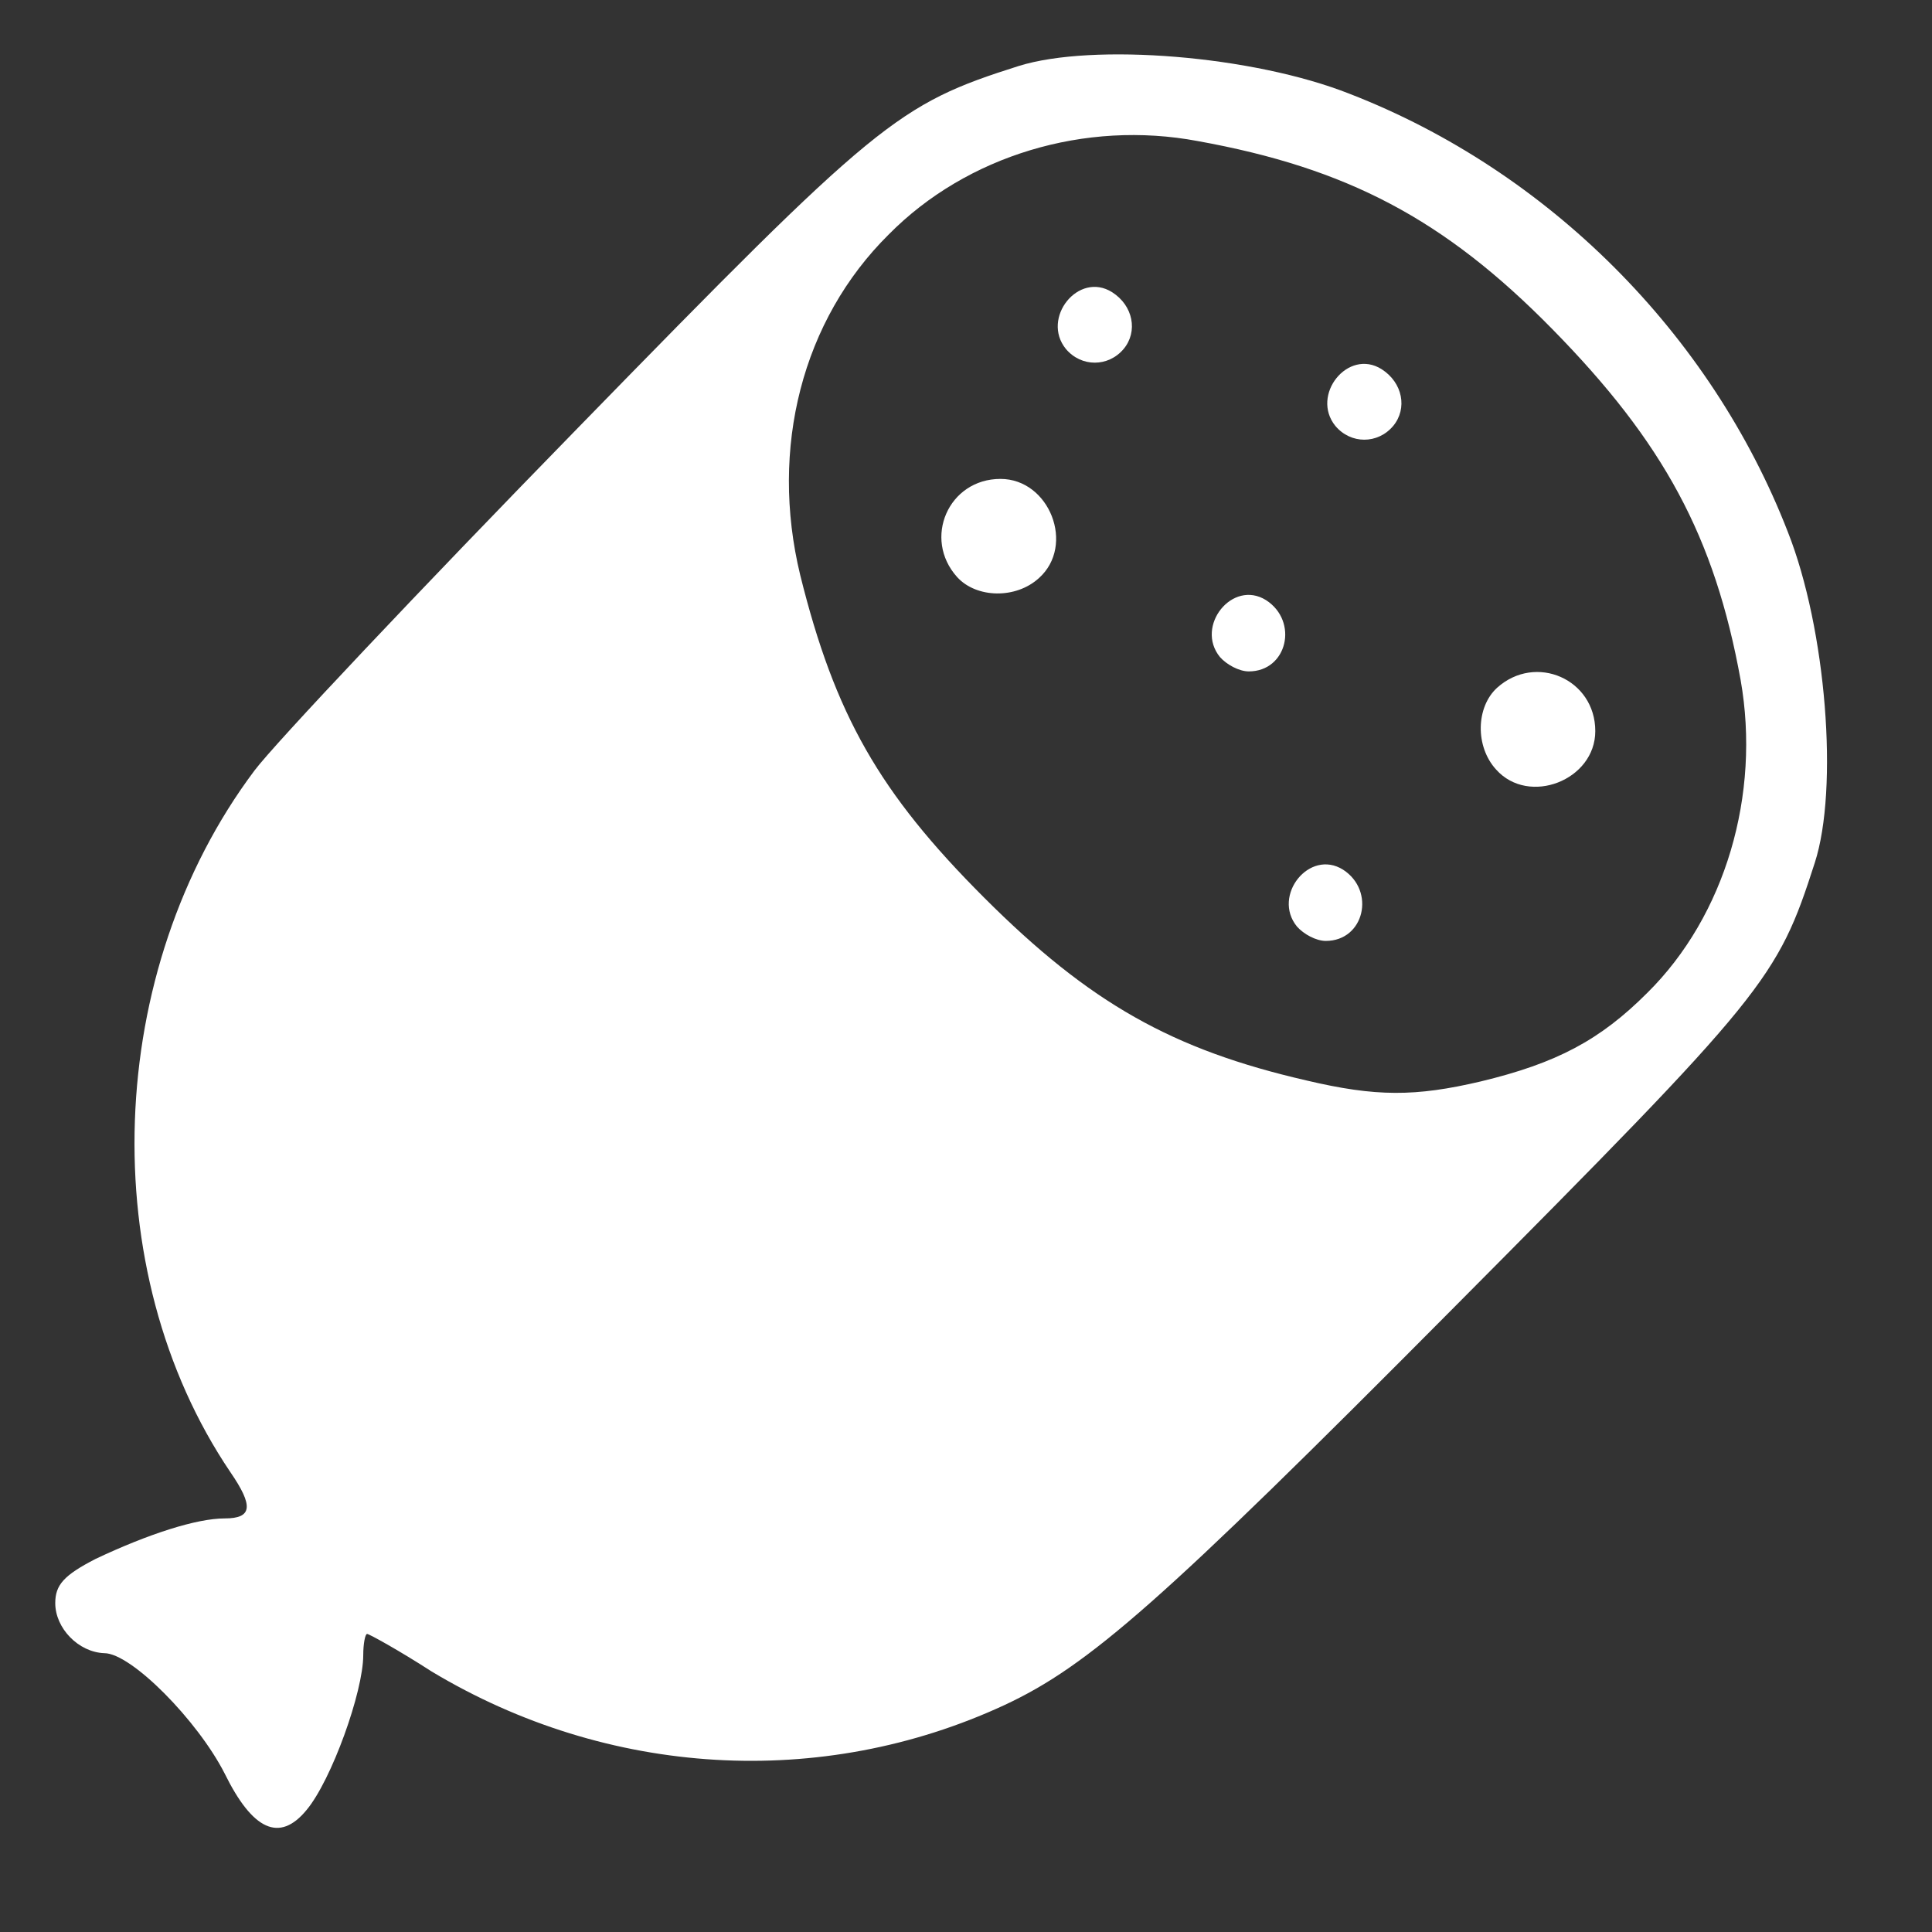 <svg width="60" height="60" viewBox="0 0 60 60" fill="none" xmlns="http://www.w3.org/2000/svg">
<rect x="0" y="0" width="60" height="60" fill="#333333" stroke="none"/>
<g id="Salami 1">
<g id="l74cEgnF6Pl8GZPLRFYa1cs">
<g id="Group">
<path id="p5DE6y7Kd" d="M6.977 55.078C6.14 53.434 4.077 51.341 3.24 51.341C2.433 51.311 1.716 50.564 1.716 49.787C1.716 49.219 1.985 48.92 2.971 48.412C4.615 47.635 6.11 47.156 6.977 47.156C7.844 47.156 7.874 46.768 7.156 45.721C2.911 39.444 3.24 30.148 7.903 23.93C8.531 23.093 13.045 18.31 17.947 13.289C27.273 3.723 27.871 3.245 31.638 2.049C33.939 1.332 38.901 1.72 41.921 2.916C48.078 5.307 53.13 10.359 55.522 16.517C56.717 19.536 57.106 24.498 56.358 26.8C55.193 30.417 54.864 30.835 45.089 40.67C36.092 49.727 33.82 51.73 31.189 52.955C25.51 55.586 18.874 55.197 13.404 51.909C12.387 51.252 11.461 50.743 11.401 50.743C11.341 50.743 11.281 51.042 11.281 51.401C11.281 52.537 10.295 55.287 9.518 56.214C8.681 57.23 7.844 56.841 6.977 55.078ZM45.986 33.585C48.347 33.017 49.693 32.3 51.157 30.835C53.578 28.444 54.684 24.677 54.057 21.12C53.25 16.666 51.665 13.737 48.198 10.21C44.85 6.802 41.831 5.218 37.198 4.381C33.7 3.723 30.024 4.829 27.602 7.28C24.912 9.941 23.896 13.916 24.852 17.862C25.928 22.196 27.303 24.618 30.562 27.876C33.85 31.164 36.42 32.599 40.575 33.555C42.728 34.063 43.953 34.063 45.986 33.585Z" fill="white"/>
<path id="p7gc9gx72" d="M40.277 28.773C39.499 27.816 40.665 26.351 41.711 27.009C42.728 27.667 42.369 29.221 41.173 29.221C40.874 29.221 40.486 29.012 40.277 28.773Z" fill="white"/>
<path id="pxn8TFDLd" d="M46.464 23.9C45.807 23.183 45.837 21.957 46.494 21.359C47.69 20.283 49.543 21.09 49.543 22.705C49.543 24.229 47.48 25.036 46.464 23.9Z" fill="white"/>
<path id="paFeN7PrU" d="M37.885 20.403C37.108 19.446 38.274 17.982 39.32 18.639C40.336 19.297 39.978 20.851 38.782 20.851C38.483 20.851 38.094 20.642 37.885 20.403Z" fill="white"/>
<path id="pXkqJWlTV" d="M29.725 17.922C28.648 16.726 29.456 14.873 31.07 14.873C32.594 14.873 33.401 16.935 32.266 17.952C31.548 18.609 30.323 18.579 29.725 17.922Z" fill="white"/>
<path id="p1GN6ROx1S" d="M41.472 13.229C40.695 12.272 41.861 10.807 42.907 11.465C43.565 11.884 43.714 12.691 43.266 13.229C42.788 13.797 41.95 13.797 41.472 13.229Z" fill="white"/>
<path id="pu7fwKtfq" d="M33.102 10.837C32.325 9.881 33.491 8.416 34.537 9.074C35.195 9.492 35.344 10.299 34.896 10.837C34.418 11.405 33.581 11.405 33.102 10.837Z" fill="white"/>
</g>
</g>
</g>
</svg>
